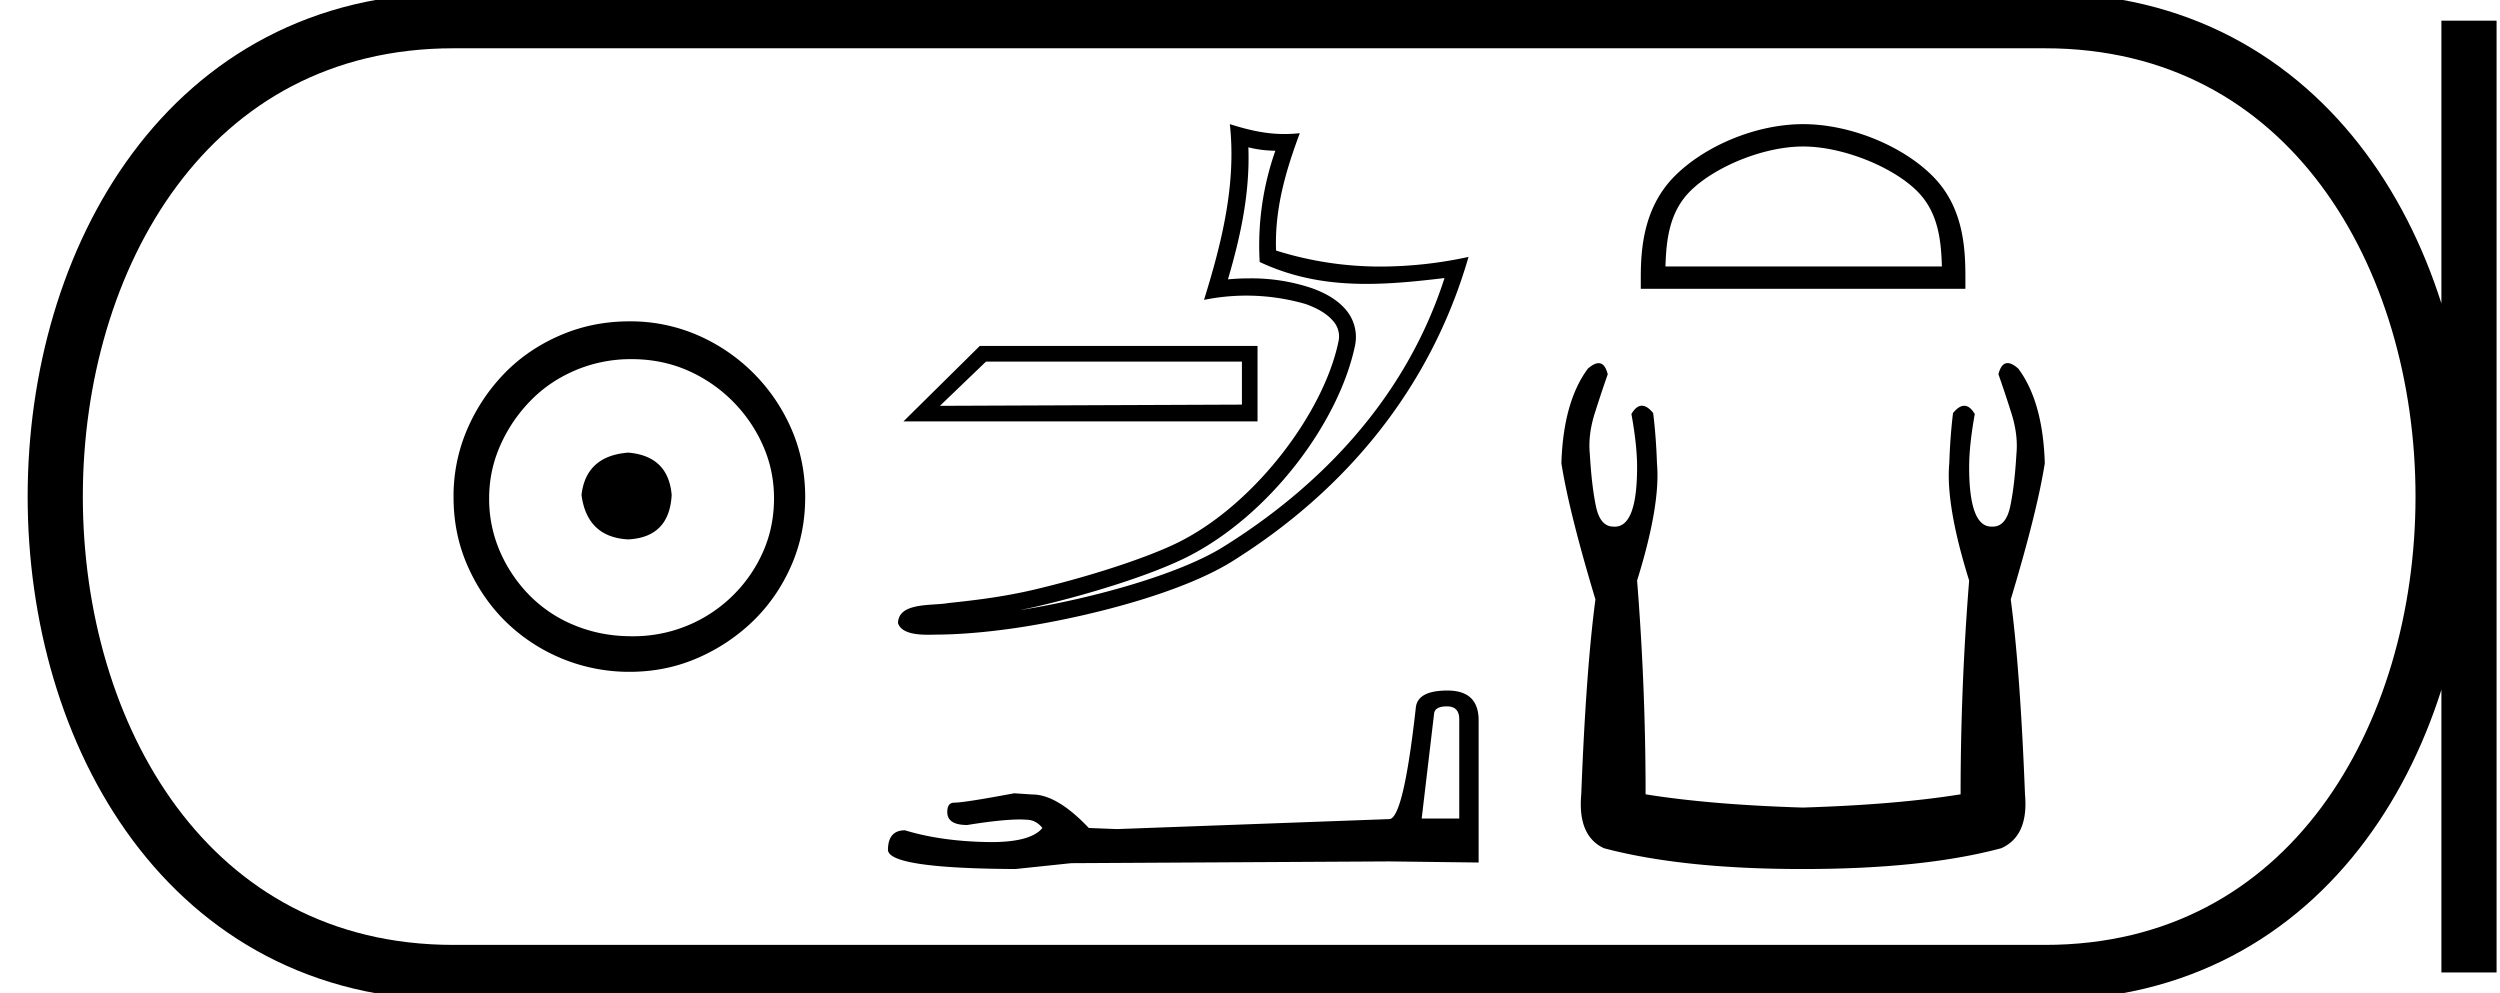 <svg xmlns="http://www.w3.org/2000/svg" width="45.309" height="18"><path d="M11.386 8.203c-.51.04-.793.296-.847.767.067.51.35.78.847.806.498-.026.76-.295.787-.806-.04-.47-.303-.726-.787-.767zm.06-1.694c.364 0 .7.068 1.01.202a2.659 2.659 0 011.371 1.361c.134.303.201.622.201.958 0 .35-.067.676-.202.978a2.567 2.567 0 01-2.38 1.523c-.362 0-.702-.064-1.018-.192a2.426 2.426 0 01-.816-.534 2.621 2.621 0 01-.545-.797 2.38 2.38 0 01-.202-.978c0-.336.068-.655.202-.958.134-.302.316-.571.545-.806.228-.236.5-.42.816-.555a2.574 2.574 0 011.019-.202zm-.04-.685c-.443 0-.86.084-1.25.252-.39.168-.726.396-1.008.685a3.36 3.36 0 00-.676 1.009 3.053 3.053 0 00-.252 1.24c0 .444.084.857.252 1.24.168.384.393.716.676.999a3.2 3.2 0 002.258.927c.444 0 .857-.084 1.24-.252a3.36 3.36 0 001.009-.675c.289-.283.518-.615.686-.999.168-.383.252-.796.252-1.24 0-.444-.084-.857-.252-1.24a3.268 3.268 0 00-1.694-1.694 3.053 3.053 0 00-1.24-.252zM22.508 6.554v.779l-5.473.022.834-.801zm-4.751-.284l-1.383 1.367h6.417V6.27zm4.868-3.6c.168.042.314.059.489.062a5.165 5.165 0 00-.284 2.016c.641.301 1.28.397 1.934.397.464 0 .934-.048 1.416-.106-.716 2.224-2.3 3.81-4.018 4.877-.792.491-2.336.922-3.607 1.13l-.07.01c.1-.019.2-.04.303-.064 1.004-.235 2.069-.573 2.696-.882 1.506-.744 2.778-2.44 3.073-3.843a.76.76 0 00-.17-.659c-.15-.175-.367-.299-.619-.388a3.43 3.43 0 00-1.124-.175c-.13 0-.26.006-.389.018.24-.818.399-1.587.37-2.392zm-.336-.42c.12 1.088-.148 2.154-.468 3.185a3.855 3.855 0 011.844.076c.218.077.389.182.488.298a.42.42 0 01.102.394c-.267 1.273-1.51 2.94-2.907 3.63-.582.287-1.644.628-2.63.859-.575.134-1.123.194-1.544.239-.273.051-.893-.022-.899.363.062.186.336.21.554.21.07 0 .133-.003.182-.003.409-.003.977-.05 1.594-.15 1.297-.213 2.846-.631 3.72-1.173 2.078-1.296 3.607-3.156 4.29-5.522a7.537 7.537 0 01-1.585.175 6.277 6.277 0 01-1.903-.29c-.028-.747.172-1.436.43-2.127a2.65 2.65 0 01-.276.015c-.342 0-.644-.07-.992-.179zM26.224 12.802q.223 0 .223.234v1.799h-.681l.224-1.894q.01-.139.234-.139zm.01-.287q-.542 0-.574.309-.224 2.01-.48 2.021l-4.937.181-.51-.02q-.575-.607-1.022-.607l-.33-.022q-.905.17-1.086.17-.127 0-.127.17 0 .235.361.235.622-.1.953-.1.06 0 .112.004.18 0 .298.15-.208.256-.93.256l-.113-.002q-.82-.02-1.448-.212-.308 0-.308.361.032.33 2.309.341l1.011-.106 5.768-.032 1.617.02v-2.596q-.01-.521-.564-.521zM32.679 2.655c.723 0 1.63.372 2.067.81.384.383.434.892.448 1.364h-5.01c.015-.472.065-.98.448-1.364.439-.438 1.323-.81 2.047-.81zm0-.405c-.859 0-1.782.397-2.324.938-.555.555-.618 1.286-.618 1.833v.213h5.883v-.213c0-.547-.041-1.278-.597-1.833-.54-.541-1.486-.938-2.344-.938zM28.972 6.582q-.08 0-.194.099-.445.6-.48 1.714.137.874.617 2.469-.171 1.286-.257 3.532-.068.754.412.977 1.423.377 3.6.377 2.195 0 3.6-.377.498-.223.43-.977-.087-2.246-.258-3.532.48-1.595.617-2.469-.034-1.114-.48-1.714-.113-.1-.194-.1-.116 0-.166.202.12.343.223.669.137.412.103.772-.034.582-.112.951-.077.369-.317.369h-.025q-.403 0-.403-1.08 0-.395.102-.96-.088-.15-.19-.15-.096 0-.204.132-.051.412-.068.909-.069.754.36 2.126-.155 1.937-.155 3.875-1.166.188-2.863.24-1.68-.052-2.846-.24 0-1.938-.154-3.875.428-1.372.36-2.126-.017-.497-.069-.909-.108-.133-.204-.133-.102 0-.19.15.103.566.103.96 0 1.082-.404 1.082l-.025-.001q-.24 0-.317-.369-.077-.369-.111-.951-.035-.36.102-.772.103-.326.223-.669-.05-.201-.166-.201z"/><path d="M8.22.375c-9.625 0-9.625 17.25 0 17.25M8.22.375h28.84M8.22 17.625h28.84M44.747.375v17.25M37.06.375c9.624 0 9.624 17.25 0 17.25" fill="none" stroke="#000"/></svg>